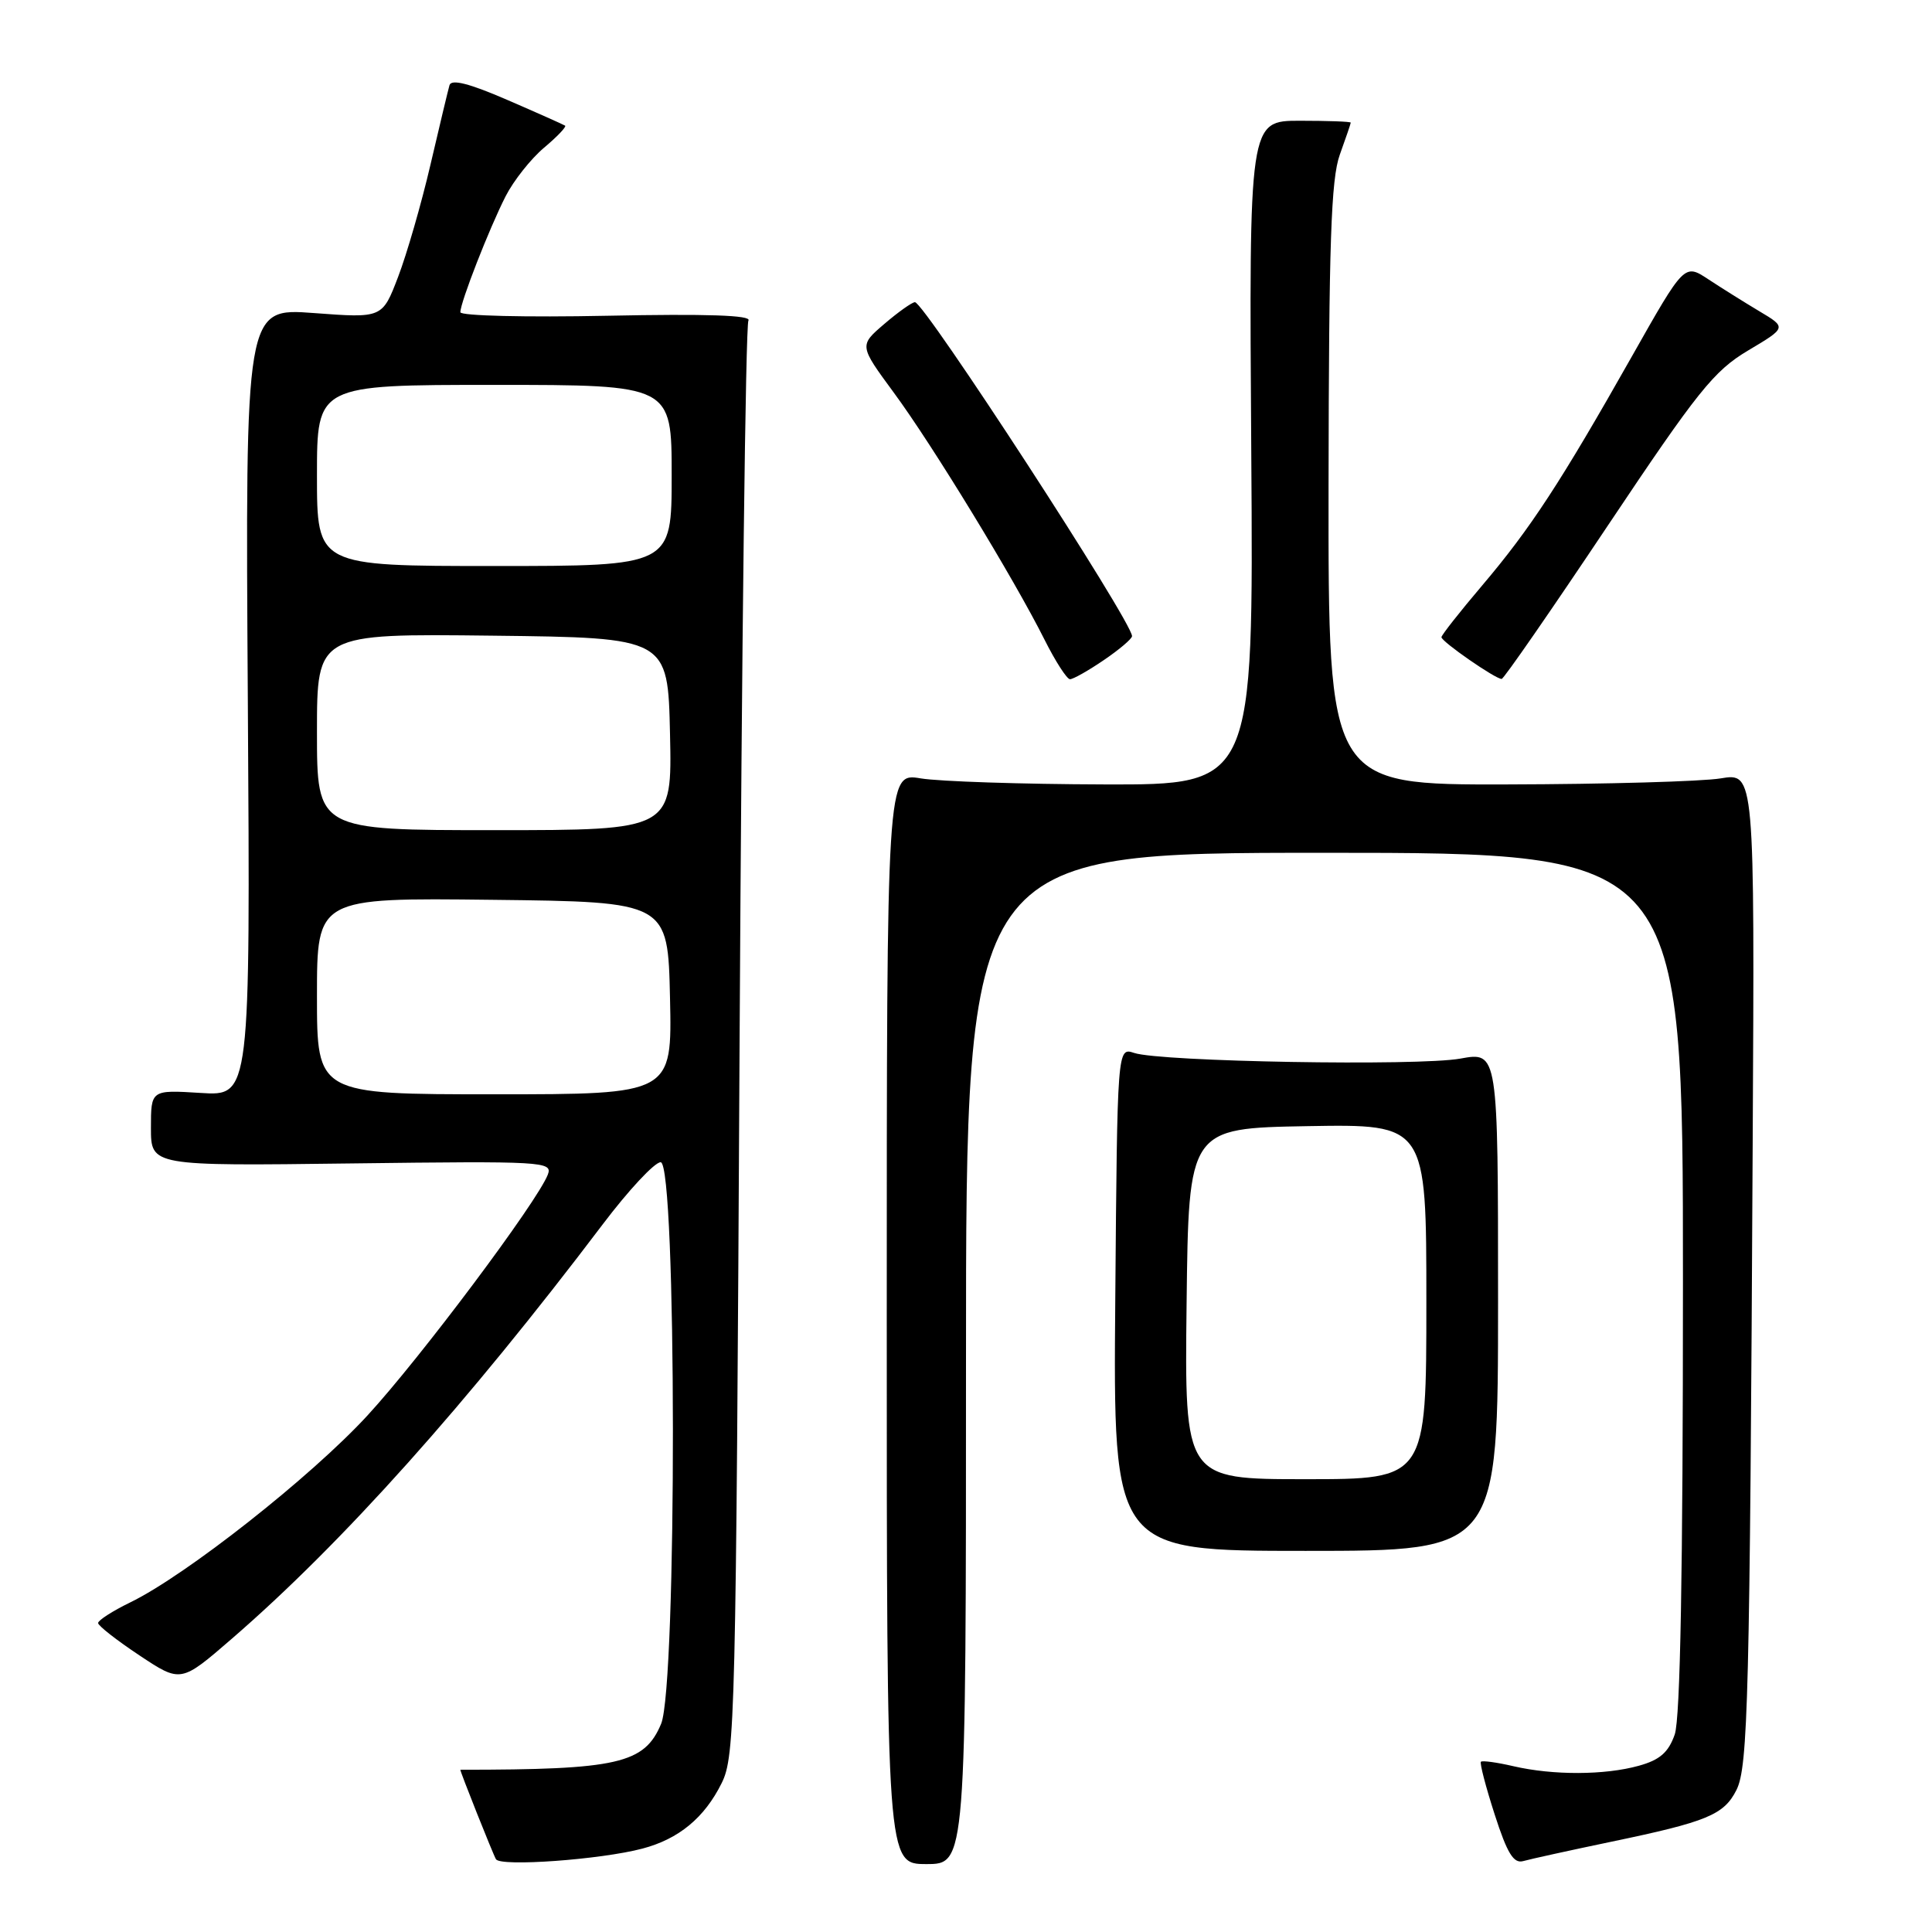 <?xml version="1.0" encoding="UTF-8" standalone="no"?>
<!DOCTYPE svg PUBLIC "-//W3C//DTD SVG 1.1//EN" "http://www.w3.org/Graphics/SVG/1.1/DTD/svg11.dtd" >
<svg xmlns="http://www.w3.org/2000/svg" xmlns:xlink="http://www.w3.org/1999/xlink" version="1.1" viewBox="0 0 256 256">
 <g >
 <path fill="currentColor"
d=" M 85.12 244.95 C 89.94 243.68 93.34 240.87 95.62 236.28 C 97.41 232.69 97.52 227.86 98.00 138.00 C 98.28 86.03 98.80 43.04 99.17 42.47 C 99.63 41.77 93.62 41.57 80.42 41.84 C 69.74 42.06 61.00 41.85 61.00 41.37 C 61.00 40.06 64.83 30.26 67.00 26.00 C 68.05 23.94 70.34 21.05 72.08 19.58 C 73.82 18.12 75.08 16.80 74.88 16.65 C 74.67 16.51 71.22 14.97 67.20 13.23 C 62.17 11.05 59.80 10.45 59.56 11.29 C 59.37 11.95 58.23 16.71 57.03 21.86 C 55.83 27.01 53.90 33.69 52.75 36.69 C 50.66 42.16 50.66 42.16 41.58 41.48 C 32.50 40.80 32.50 40.80 32.84 93.02 C 33.17 145.24 33.17 145.24 26.59 144.82 C 20.00 144.41 20.00 144.41 20.00 149.45 C 20.00 154.50 20.00 154.50 46.64 154.16 C 72.03 153.84 73.25 153.91 72.59 155.64 C 71.20 159.24 55.70 179.95 48.68 187.57 C 41.22 195.68 24.63 208.75 17.25 212.33 C 14.91 213.47 13.00 214.70 13.00 215.06 C 13.00 215.42 15.47 217.35 18.48 219.35 C 23.96 222.99 23.96 222.99 30.73 217.13 C 45.36 204.47 61.85 186.04 79.85 162.25 C 83.28 157.71 86.74 154.00 87.54 154.00 C 89.67 154.00 89.72 223.35 87.60 228.42 C 85.39 233.70 81.87 234.50 61.00 234.50 C 60.87 234.50 65.35 245.76 65.72 246.36 C 66.35 247.37 79.60 246.41 85.12 244.95 Z  M 128.00 180.00 C 128.00 113.00 128.00 113.00 175.50 113.00 C 223.00 113.00 223.00 113.00 223.00 169.85 C 223.00 208.31 222.65 227.71 221.91 229.83 C 221.08 232.20 219.94 233.20 217.16 233.97 C 212.64 235.23 205.79 235.25 200.53 234.03 C 198.34 233.52 196.41 233.26 196.23 233.44 C 196.05 233.62 196.87 236.76 198.05 240.42 C 199.72 245.60 200.56 246.97 201.85 246.60 C 202.76 246.34 208.00 245.19 213.50 244.04 C 226.23 241.39 228.43 240.47 230.09 237.18 C 231.63 234.10 231.86 225.01 232.24 151.45 C 232.50 102.39 232.50 102.39 228.00 103.14 C 225.53 103.55 212.81 103.91 199.75 103.94 C 176.00 104.00 176.00 104.00 176.04 64.25 C 176.08 32.24 176.37 23.72 177.53 20.50 C 178.32 18.30 178.98 16.39 178.98 16.25 C 178.99 16.11 175.96 16.00 172.25 16.00 C 165.50 16.00 165.50 16.00 165.80 60.00 C 166.10 104.00 166.10 104.00 146.30 103.94 C 135.41 103.91 124.47 103.55 122.00 103.14 C 117.50 102.39 117.50 102.39 117.50 174.70 C 117.50 247.00 117.50 247.00 122.75 247.00 C 128.00 247.00 128.00 247.00 128.00 180.00 Z  M 198.50 172.43 C 198.50 139.36 198.50 139.36 193.50 140.27 C 187.94 141.28 153.77 140.69 150.28 139.52 C 148.05 138.78 148.05 138.78 147.78 172.14 C 147.50 205.50 147.50 205.50 173.00 205.50 C 198.50 205.50 198.50 205.50 198.50 172.43 Z  M 146.27 87.46 C 148.32 86.07 150.00 84.64 150.00 84.29 C 150.00 82.37 122.43 39.97 121.23 40.04 C 120.83 40.06 119.00 41.36 117.17 42.93 C 113.84 45.78 113.84 45.78 118.43 52.02 C 123.55 58.96 134.35 76.67 138.40 84.75 C 139.85 87.64 141.37 90.00 141.78 90.00 C 142.20 90.00 144.22 88.86 146.27 87.46 Z  M 213.00 69.71 C 224.95 51.83 227.09 49.15 231.62 46.45 C 236.75 43.40 236.75 43.40 233.12 41.24 C 231.13 40.05 228.08 38.14 226.35 37.00 C 223.19 34.92 223.19 34.92 216.23 47.23 C 206.81 63.89 202.79 70.04 196.41 77.56 C 193.43 81.07 191.00 84.16 191.00 84.43 C 191.00 85.02 198.22 90.02 198.98 89.96 C 199.27 89.94 205.57 80.83 213.00 69.71 Z  M 42.00 131.98 C 42.00 118.96 42.00 118.96 65.25 119.23 C 88.50 119.50 88.50 119.50 88.78 132.25 C 89.06 145.00 89.06 145.00 65.53 145.00 C 42.00 145.00 42.00 145.00 42.00 131.98 Z  M 42.00 96.98 C 42.00 83.96 42.00 83.96 65.25 84.23 C 88.50 84.50 88.50 84.50 88.78 97.25 C 89.06 110.00 89.06 110.00 65.53 110.00 C 42.00 110.00 42.00 110.00 42.00 96.98 Z  M 42.00 63.00 C 42.00 51.00 42.00 51.00 65.50 51.00 C 89.00 51.00 89.00 51.00 89.00 63.00 C 89.00 75.00 89.00 75.00 65.50 75.00 C 42.00 75.00 42.00 75.00 42.00 63.00 Z  M 157.23 172.75 C 157.50 149.50 157.50 149.50 173.25 149.22 C 189.00 148.95 189.00 148.95 189.00 172.47 C 189.00 196.00 189.00 196.00 172.98 196.00 C 156.96 196.00 156.96 196.00 157.23 172.75 Z "/>
</g>
</svg>